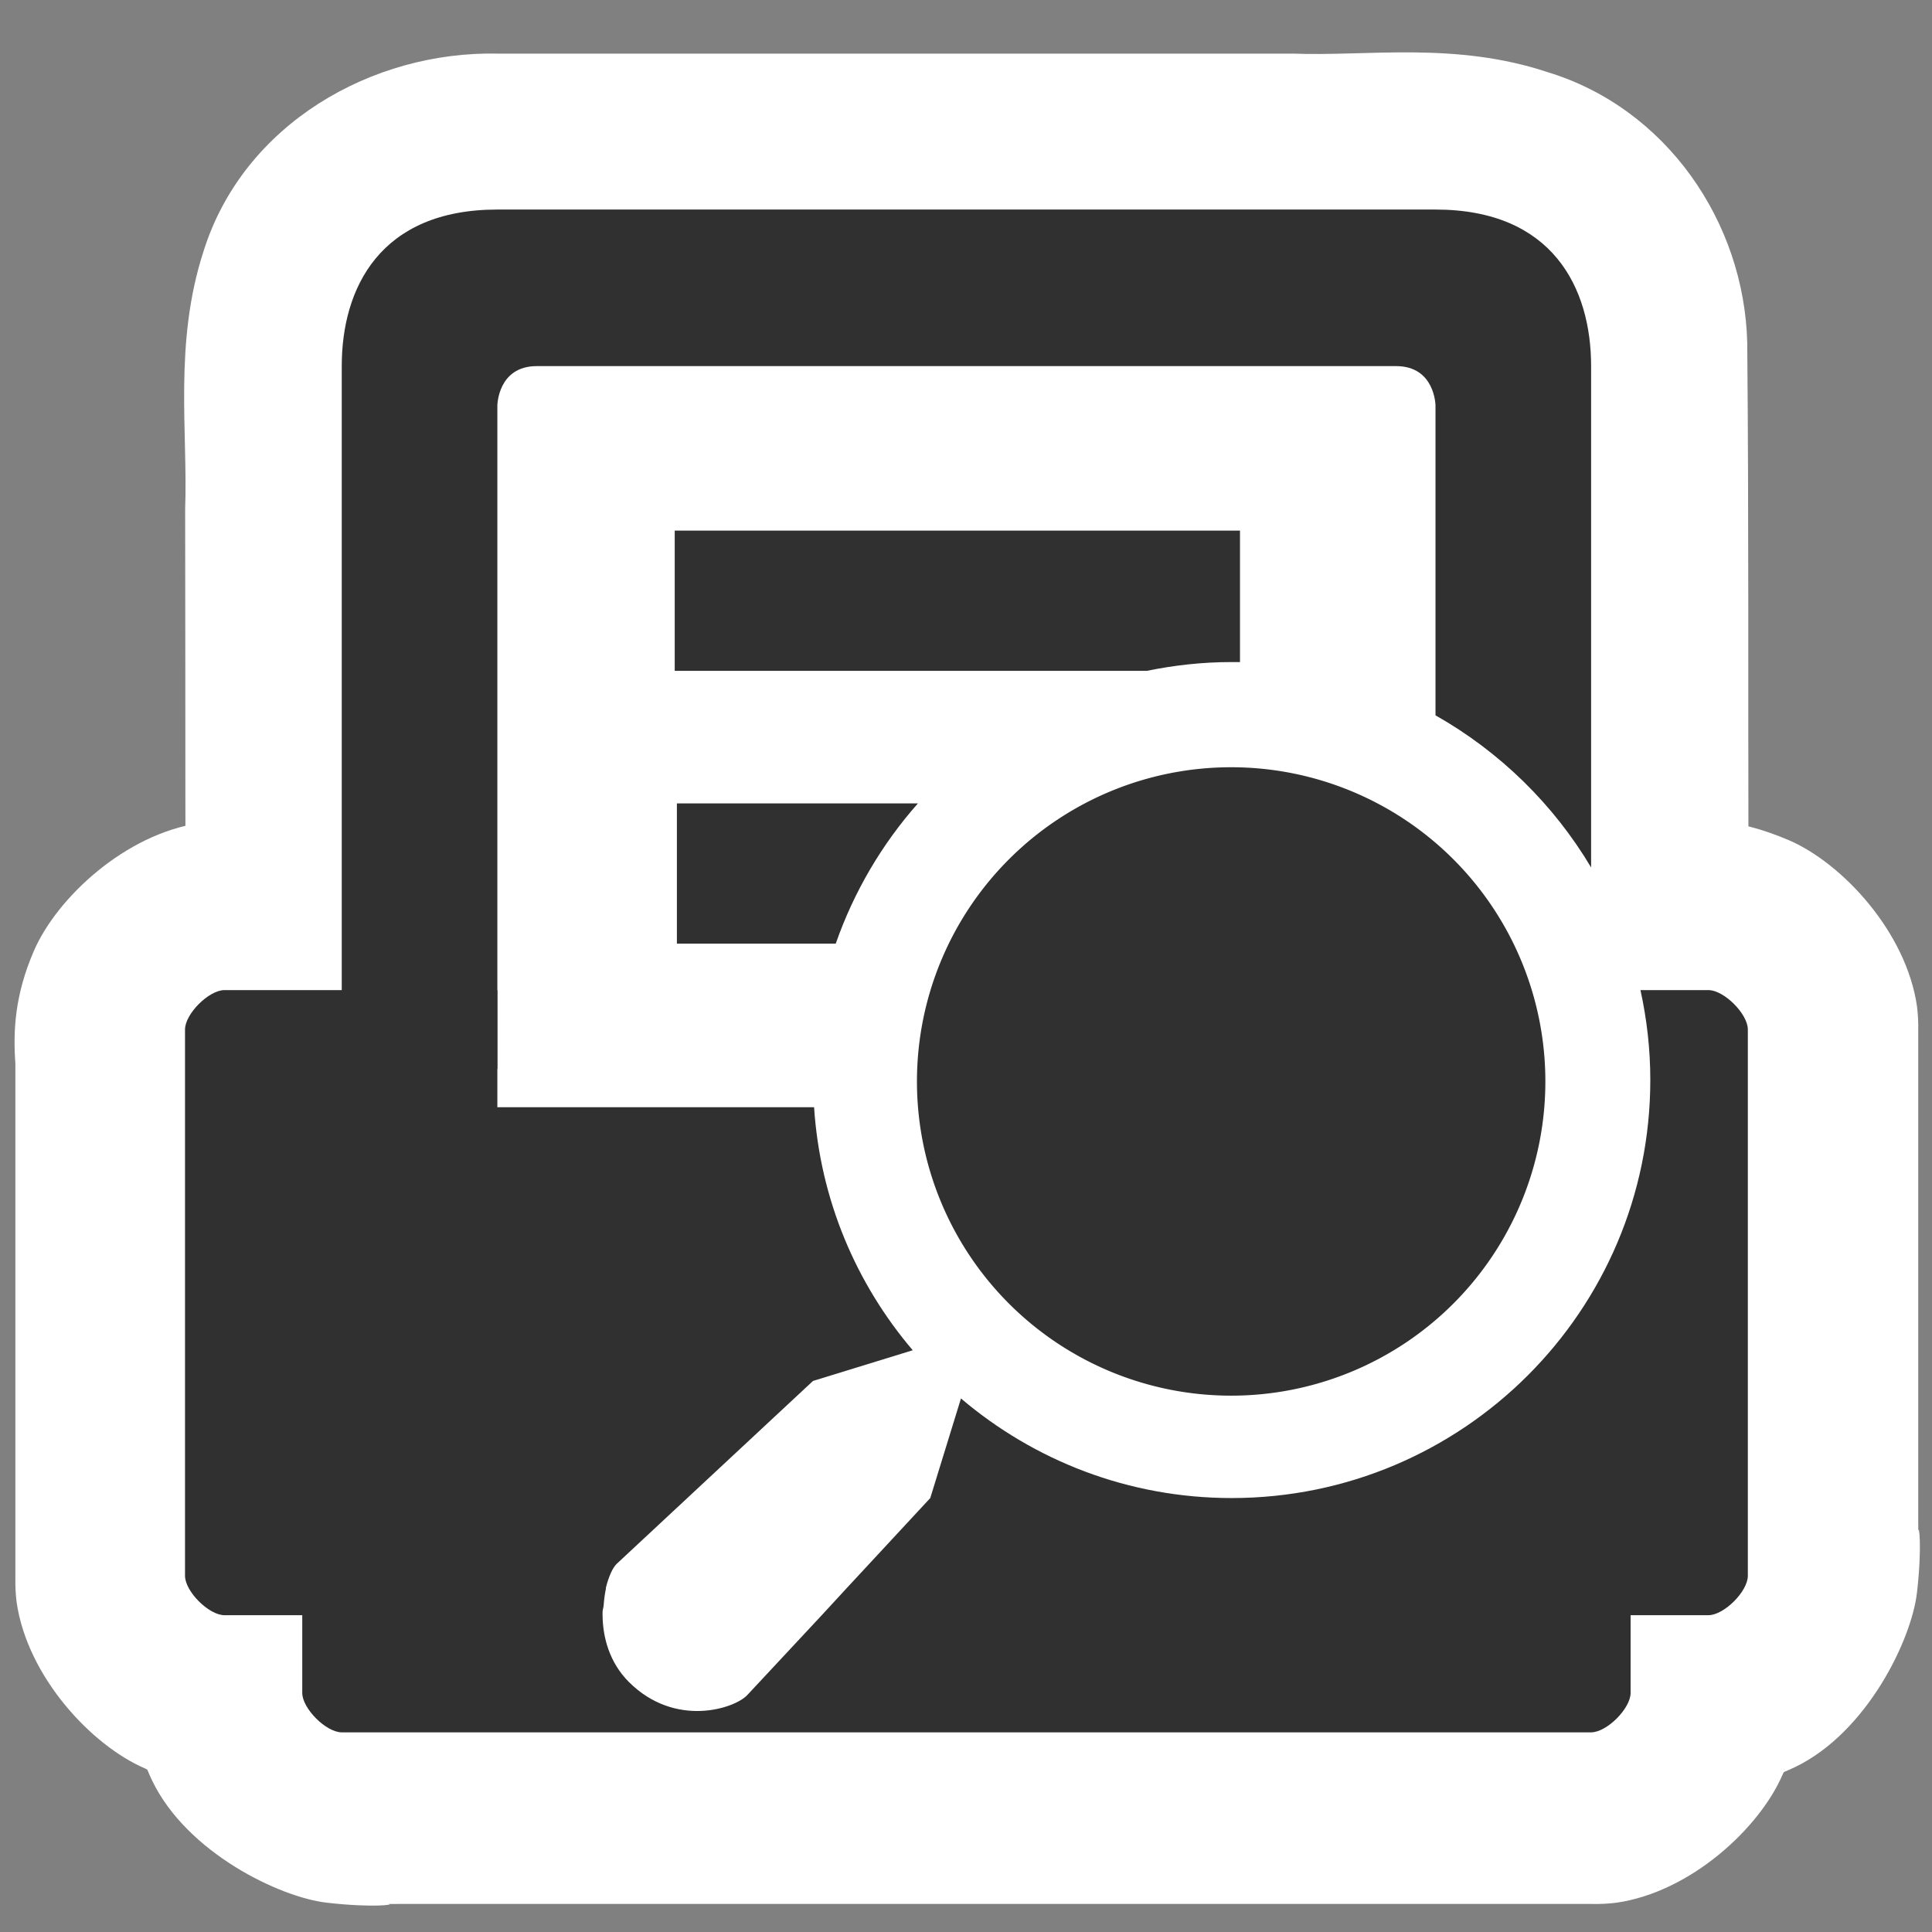 <?xml version="1.0" encoding="UTF-8" standalone="no"?>
<!-- Generator: Adobe Illustrator 9.0, SVG Export Plug-In  -->
<svg
   xmlns:dc="http://purl.org/dc/elements/1.1/"
   xmlns:cc="http://creativecommons.org/ns#"
   xmlns:rdf="http://www.w3.org/1999/02/22-rdf-syntax-ns#"
   xmlns:svg="http://www.w3.org/2000/svg"
   xmlns="http://www.w3.org/2000/svg"
   xmlns:sodipodi="http://sodipodi.sourceforge.net/DTD/sodipodi-0.dtd"
   xmlns:inkscape="http://www.inkscape.org/namespaces/inkscape"
   width="48"
   height="48"
   viewBox="0 0 48 48"
   xml:space="preserve"
   id="svg2"
   sodipodi:version="0.32"
   inkscape:version="0.46"
   sodipodi:docname="document-print-preview.svg"
   sodipodi:docbase="/home/christof/themes_and_icons/meinICONtheme/BRIT ICONS/scalable/actions"
   version="1.0"
   inkscape:output_extension="org.inkscape.output.svg.inkscape"><rect x="0" y="0" width="48" height="48" fill="#808080" stroke="none"/><sodipodi:namedview
   inkscape:window-height="1000"
   inkscape:window-width="1680"
   inkscape:pageshadow="2"
   inkscape:pageopacity="0.0"
   borderopacity="1.0"
   bordercolor="#666666"
   pagecolor="#ffffff"
   id="base"
   showgrid="true"
   inkscape:grid-bbox="true"
   inkscape:grid-points="true"
   inkscape:zoom="8.2083338"
   inkscape:cx="20.055243"
   inkscape:cy="13.344294"
   inkscape:window-x="0"
   inkscape:window-y="25"
   inkscape:current-layer="svg2"
   showguides="true"
   inkscape:guide-bbox="true" /><defs
   id="defs29"><inkscape:perspective
   sodipodi:type="inkscape:persp3d"
   inkscape:vp_x="0 : 24 : 1"
   inkscape:vp_y="0 : 1000 : 0"
   inkscape:vp_z="48 : 24 : 1"
   inkscape:persp3d-origin="24 : 16 : 1"
   id="perspective16" />
		
	
			
			
			
			
			
			
			
			
			
		
		
	
			
			
			
			
			
			
			
			
			
			
			
		</defs>
	
	
<g
   id="g2391"
   transform="matrix(0.971,0,0,0.971,0.716,1.332)"
   style="fill:#ffffff"><path
     sodipodi:type="inkscape:offset"
     inkscape:radius="4.3579884"
     inkscape:original="M 5 24 C 4.1015111 24.130066 3.8999482 25.085615 4 25.84375 C 4 30.231552 4 34.612197 4 39 C 4.1300934 39.898224 5.0853993 40.100022 5.84375 40 C 6.1901209 40.116008 7.0185462 39.737931 7 40.21875 C 7.0503498 40.912479 6.8809824 41.647793 7.09375 42.3125 C 7.5443045 43.250892 8.6137758 42.951948 9.4375 43 C 19.619082 43 29.818419 43 40 43 C 40.898488 42.869934 41.100053 41.914385 41 41.15625 C 41.116041 40.80998 40.73779 39.981459 41.21875 40 C 41.912666 39.949668 42.647611 40.118929 43.3125 39.90625 C 44.251226 39.455865 43.951934 38.385996 44 37.5625 C 43.999999 33.376147 44 29.186352 44 25 C 43.869903 24.101778 42.914601 23.899977 42.15625 24 C 37.214039 24.119122 23.154584 23.987017 12 24 C 9.6715956 24 7.3284047 24 5 24 z "
     style="fill:#ffffff;fill-rule:nonzero;stroke:none;stroke-width:7.433;stroke-linejoin:round;stroke-miterlimit:4"
     id="path2420"
     d="M 43.156,19.625 C 42.76,19.588 42.421,19.626 42.062,19.656 C 37.397,19.769 23.193,19.643 12,19.656 C 9.672,19.656 7.328,19.656 5,19.656 C 4.791,19.652 4.582,19.662 4.375,19.688 C 2.474,19.963 0.714,21.598 0.125,22.969 C -0.358,24.093 -0.404,24.999 -0.344,25.844 C -0.344,30.232 -0.344,34.612 -0.344,39 C -0.348,39.209 -0.338,39.418 -0.312,39.625 C -0.037,41.526 1.598,43.286 2.969,43.875 C 2.993,43.885 3.007,43.896 3.031,43.906 C 3.07,44.001 3.111,44.095 3.156,44.188 C 4.042,46.032 6.42,47.175 7.625,47.312 C 8.83,47.45 9.41,47.357 9.188,47.344 C 9.271,47.346 9.354,47.346 9.438,47.344 C 19.619,47.344 29.818,47.344 40,47.344 C 40.209,47.348 40.418,47.338 40.625,47.312 C 42.526,47.037 44.286,45.402 44.875,44.031 C 44.885,44.007 44.896,43.993 44.906,43.969 C 45.001,43.93 45.095,43.889 45.188,43.844 C 47.033,42.958 48.175,40.581 48.312,39.375 C 48.45,38.169 48.357,37.589 48.344,37.812 C 48.346,37.729 48.346,37.646 48.344,37.562 C 48.344,33.376 48.344,29.186 48.344,25 C 48.348,24.791 48.338,24.582 48.312,24.375 C 48.037,22.474 46.402,20.714 45.031,20.125 C 44.346,19.831 43.723,19.678 43.156,19.625 z" /><path
     sodipodi:type="inkscape:offset"
     inkscape:radius="1.0512125"
     inkscape:original="M 35.4375 1.03125 C 34.394024 1.020988 33.348695 1.1029775 32.3125 1.0625 C 25.53868 1.0625 18.773821 1.0625 12 1.0625 C 9.2199088 1.001744 6.3238452 2.638716 5.46875 5.375 C 4.8062417 7.415317 5.1390141 9.5802803 5.0625 11.6875 C 5.072787 16.558982 5.0575775 21.441685 5.09375 26.3125 C 5.2174737 28.02781 6.9273263 29.156045 8.5625 28.9375 C 9.9938766 28.885609 11.463929 29.070102 12.875 28.8125 C 38.587632 25.001555 36.470587 24.566012 42.9375 20.6875 C 42.92638 16.271176 42.945993 11.853275 42.90625 7.4375 C 42.844217 4.7868712 41.104199 2.2442089 38.53125 1.46875 C 37.528751 1.1359853 36.480976 1.041512 35.4375 1.03125 z "
     style="fill:#ffffff;fill-rule:nonzero;stroke:none;stroke-width:7.433;stroke-linejoin:round;stroke-miterlimit:4"
     id="path2423"
     d="M 35.438,-0.031 C 34.332,-0.042 33.297,0.037 32.344,0 C 32.333,-0 32.323,-0 32.312,1.1671971e-16 C 25.539,0 18.774,0 12,0 C 8.792,-0.07 5.49,1.795 4.469,5.062 C 3.707,7.409 4.072,9.686 4,11.656 C 4,11.667 4,11.677 4,11.688 C 4.01,16.555 3.995,21.434 4.031,26.312 C 4.031,26.333 4.031,26.354 4.031,26.375 C 4.2,28.716 6.422,30.208 8.594,29.969 L 8.594,30 C 9.909,29.952 11.437,30.14 13.062,29.844 C 25.929,27.937 31.814,26.891 35.438,25.781 C 39.061,24.671 40.294,23.498 43.469,21.594 C 43.795,21.408 43.997,21.063 44,20.688 C 43.989,16.276 44.009,11.863 43.969,7.438 C 43.969,7.427 43.969,7.417 43.969,7.406 C 43.896,4.312 41.899,1.39 38.844,0.469 C 37.69,0.086 36.537,-0.02 35.438,-0.031 z" /></g><g
   id="g5710"
   transform="matrix(0.871,0,0,0.871,3.099,3.248)"><g
     id="g3095"
     transform="matrix(1.114,0,0,1.114,-2.735,-2.198)"><path
       id="path13"
       transform="matrix(0.898,0,0,0.897,2.455,1.973)"
       d="M 2.844,24.531 C 2.398,24.531 1.719,25.211 1.719,25.656 L 1.719,41.25 C 1.719,41.696 2.398,42.375 2.844,42.375 L 5.062,42.375 L 5.062,44.594 C 5.062,45.039 5.742,45.719 6.188,45.719 L 41.812,45.719 C 42.258,45.719 42.938,45.039 42.938,44.594 L 42.938,42.375 L 45.156,42.375 C 45.602,42.375 46.281,41.696 46.281,41.25 L 46.281,25.656 C 46.281,25.211 45.602,24.531 45.156,24.531 L 43.219,24.531 C 43.4,25.357 43.5,26.213 43.5,27.094 C 43.5,33.684 38.153,39.031 31.562,39.031 C 28.616,39.031 25.926,37.958 23.844,36.188 L 22.969,39.031 L 20.594,41.594 L 19.875,42.375 L 17.75,44.656 C 17.39,45.042 15.694,45.6 14.375,44.281 C 13.828,43.734 13.63,43.017 13.625,42.375 C 13.624,42.343 13.625,42.313 13.625,42.281 C 13.626,42.215 13.652,42.157 13.656,42.094 C 13.668,41.929 13.688,41.767 13.719,41.625 C 13.721,41.616 13.717,41.603 13.719,41.594 C 13.798,41.275 13.913,41.017 14.031,40.906 L 19.625,35.688 L 22.469,34.812 C 20.856,32.916 19.828,30.514 19.656,27.875 L 10.625,27.875 L 10.625,24.531 L 2.844,24.531 z"
       style="fill:#303030;fill-rule:nonzero;stroke:none;stroke-width:7.433;stroke-linejoin:round;stroke-miterlimit:4" /><path
       id="path17"
       transform="matrix(0.898,0,0,0.897,2.455,1.973)"
       d="M 10.625,2.25 C 7.283,2.25 6.188,4.49 6.188,6.719 L 6.188,26.781 L 10.625,26.781 L 10.625,7.844 C 10.625,7.844 10.636,6.719 11.75,6.719 L 36.25,6.719 C 37.364,6.719 37.375,7.844 37.375,7.844 L 37.375,16.688 C 39.202,17.722 40.741,19.226 41.812,21.031 L 41.812,6.719 C 41.812,4.49 40.717,2.25 37.375,2.25 L 10.625,2.25 z"
       style="fill:#303030;fill-rule:nonzero;stroke:none;stroke-width:7.433;stroke-linejoin:round;stroke-miterlimit:4" /></g><path
     id="path21"
     d="M 15.75,19.188 L 15.75,23.188 L 20.281,23.188 C 20.798,21.704 21.605,20.339 22.625,19.188 L 15.75,19.188 z"
     style="fill:#303030;fill-opacity:1;fill-rule:nonzero;stroke:none;stroke-width:4;stroke-linejoin:miter;stroke-miterlimit:4;stroke-dasharray:none;stroke-opacity:1" /><path
     id="path23"
     d="M 15.688,11.406 L 15.688,15.406 L 29.156,15.406 C 29.933,15.247 30.739,15.156 31.562,15.156 C 31.647,15.156 31.729,15.155 31.812,15.156 L 31.812,11.406 L 15.688,11.406 z"
     style="fill:#303030;fill-opacity:1;fill-rule:nonzero;stroke:none;stroke-width:4;stroke-linejoin:miter;stroke-miterlimit:4;stroke-dasharray:none;stroke-opacity:1" /><g
     style="display:inline"
     inkscape:label="Text"
     id="layer5"
     transform="matrix(0.64,0,0,0.64,13.208,14.741)"><rect
       style="fill:none;fill-opacity:0.27;stroke:none;stroke-width:4;stroke-linecap:round;stroke-linejoin:round;stroke-miterlimit:4;stroke-dasharray:none;stroke-opacity:1"
       height="56"
       width="56"
       y="-4"
       x="-4"
       id="rect1493" /><path
       sodipodi:rx="12"
       sodipodi:ry="12"
       style="fill:#303030;fill-opacity:1;stroke:none;stroke-width:4;stroke-linecap:round;stroke-linejoin:round;stroke-miterlimit:4;stroke-dasharray:none;stroke-opacity:1"
       sodipodi:type="arc"
       d="M 32,20 A 12,12 0 1 1 8,20 A 12,12 0 1 1 32,20 z"
       transform="matrix(-1.167,0,0,1.167,52.015,-4)"
       sodipodi:cy="20"
       sodipodi:cx="20"
       id="path4994" /></g></g></svg>
